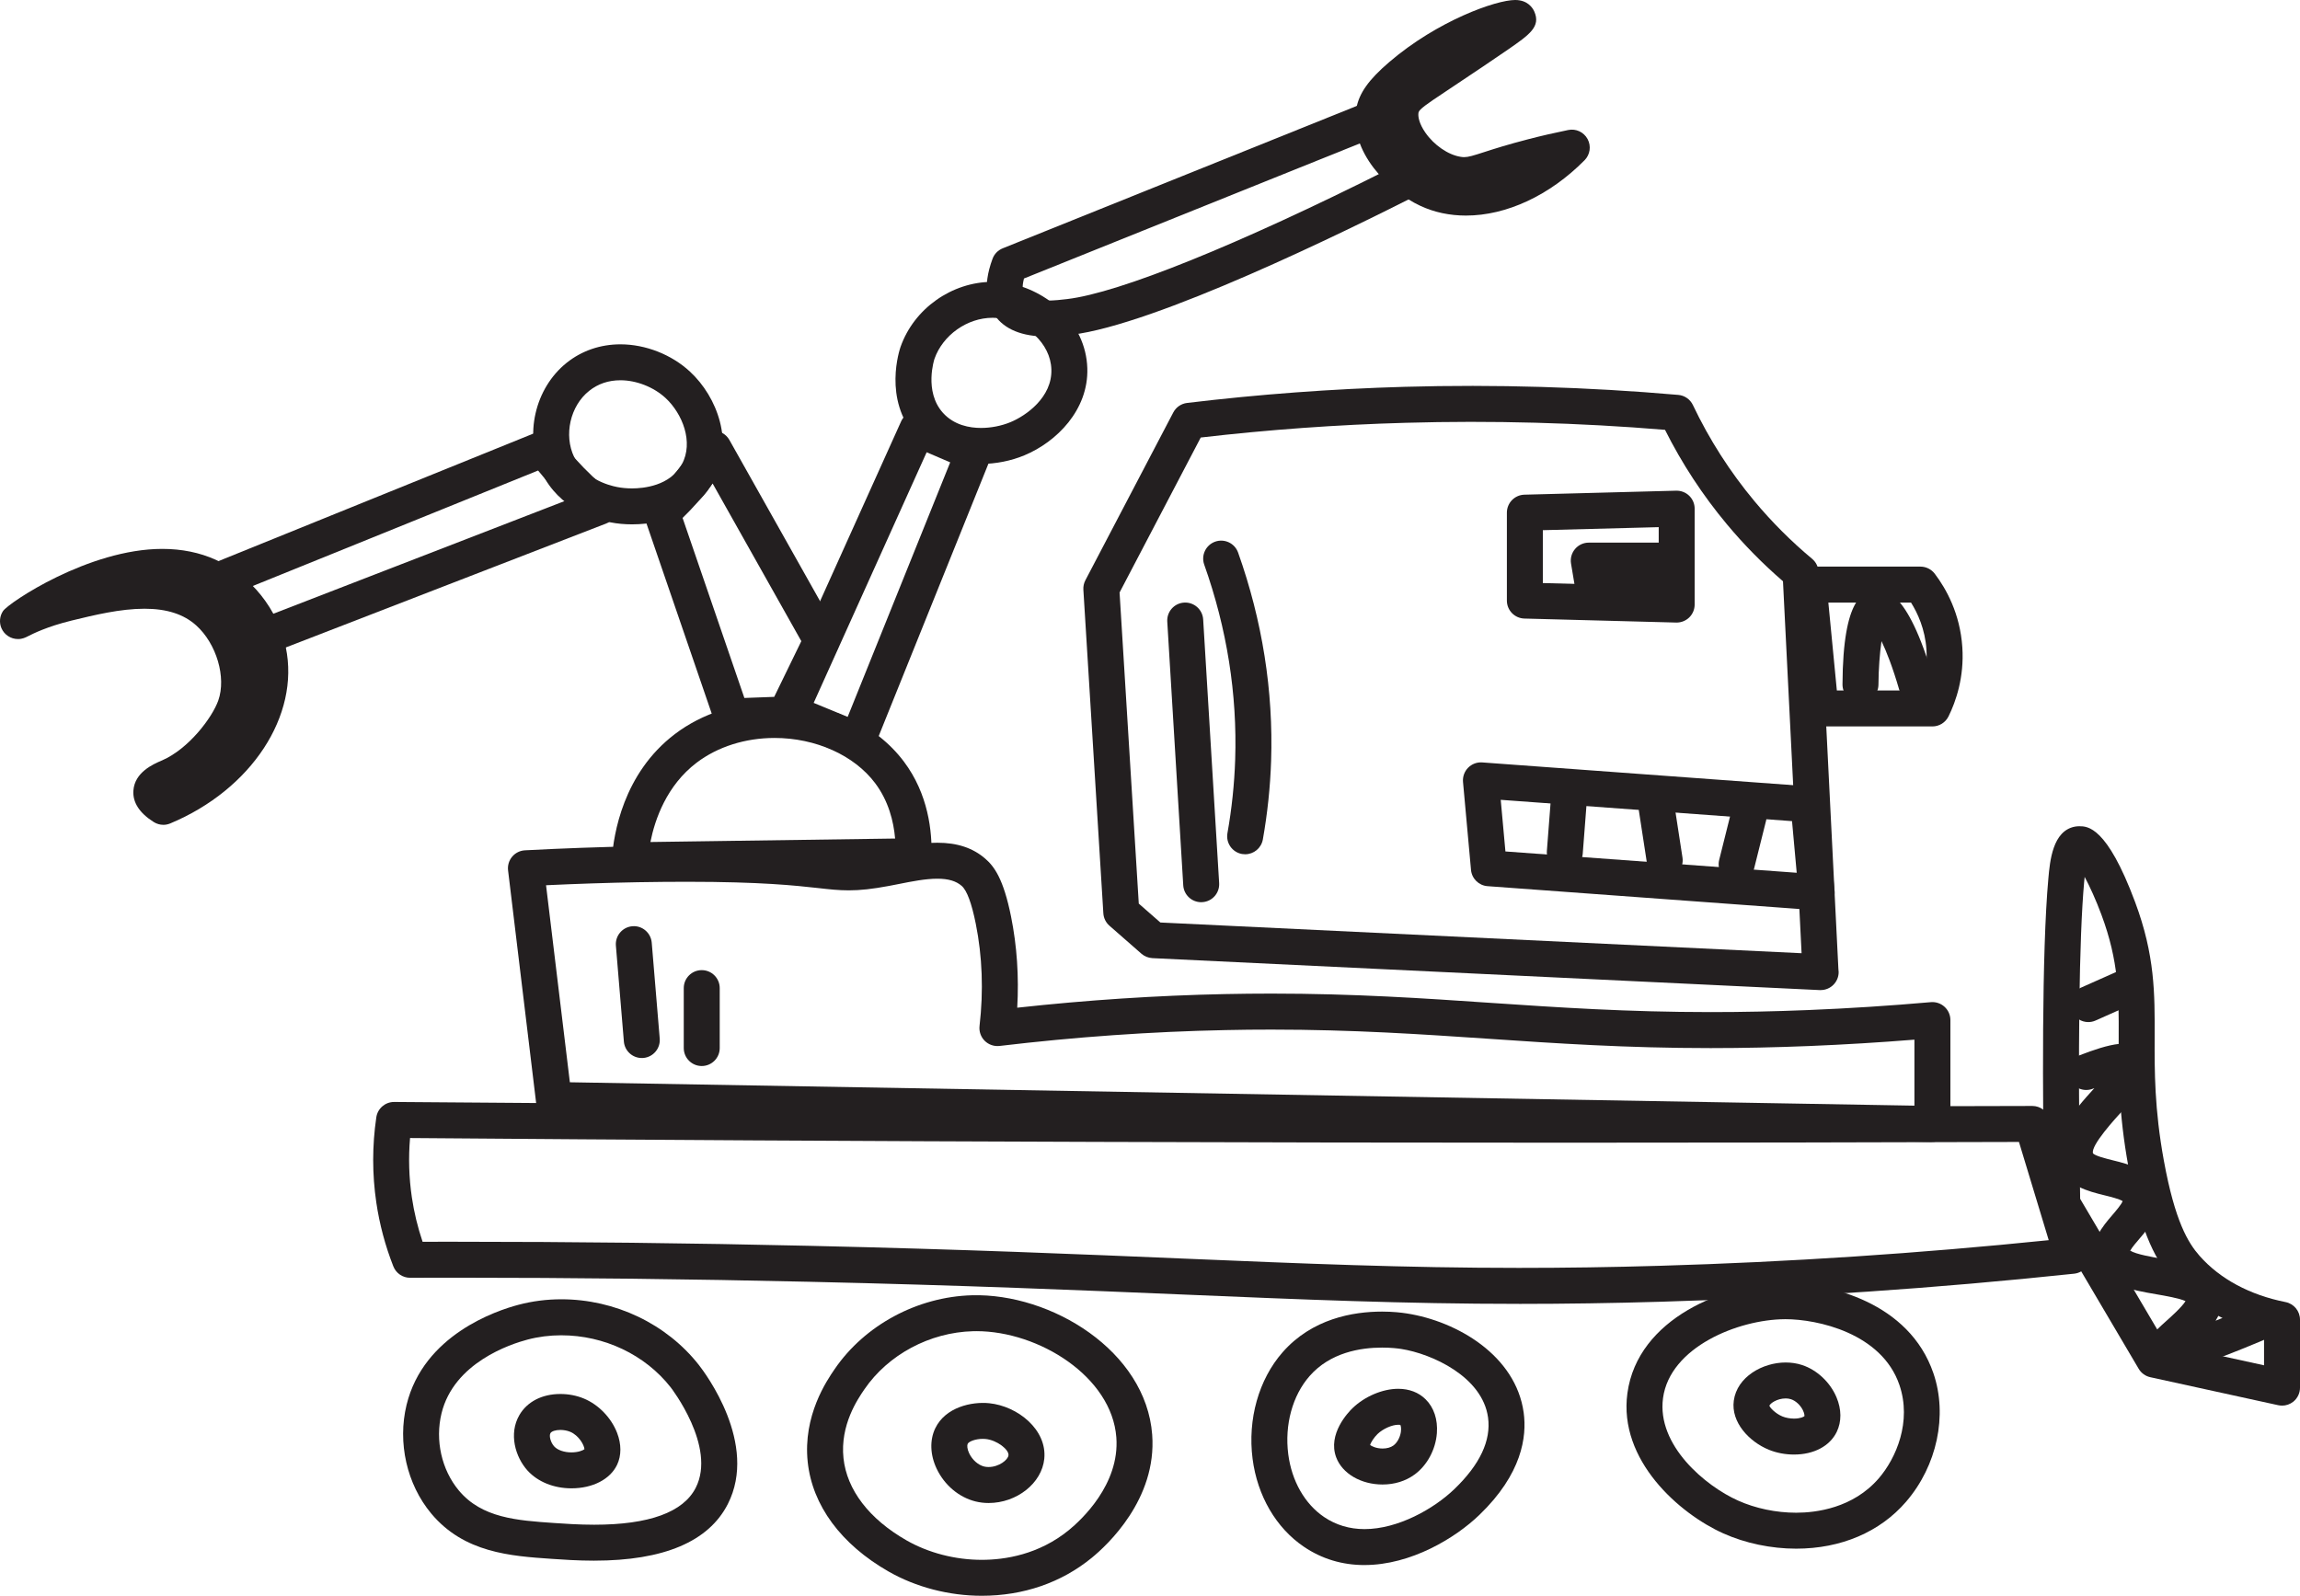 <?xml version="1.0" encoding="UTF-8" standalone="no"?>
<svg
   xmlns:dc="http://purl.org/dc/elements/1.1/"
   xmlns:cc="http://creativecommons.org/ns#"
   xmlns:rdf="http://www.w3.org/1999/02/22-rdf-syntax-ns#"
   xmlns:svg="http://www.w3.org/2000/svg"
   xmlns="http://www.w3.org/2000/svg"
   xmlns:sodipodi="http://sodipodi.sourceforge.net/DTD/sodipodi-0.dtd"
   xmlns:inkscape="http://www.inkscape.org/namespaces/inkscape"
   width="184.63mm"
   height="128.115mm"
   viewBox="0 0 184.63 128.115"
   version="1.1"
   id="svg4085"
   inkscape:version="1.0.2 (e86c8708, 2021-01-15)"
   sodipodi:docname="robo2.svg">
  <defs
     id="defs4079" />
  <sodipodi:namedview
     id="base"
     pagecolor="#ffffff"
     bordercolor="#666666"
     borderopacity="1.0"
     inkscape:pageopacity="0.0"
     inkscape:pageshadow="2"
     inkscape:zoom="0.35"
     inkscape:cx="386.04946"
     inkscape:cy="230.67809"
     inkscape:document-units="mm"
     inkscape:current-layer="layer1"
     inkscape:document-rotation="0"
     showgrid="false"
     fit-margin-top="0"
     fit-margin-left="0"
     fit-margin-right="0"
     fit-margin-bottom="0"
     inkscape:window-width="1440"
     inkscape:window-height="874"
     inkscape:window-x="0"
     inkscape:window-y="26"
     inkscape:window-maximized="0" />
  <g
     inkscape:label="Ebene 1"
     inkscape:groupmode="layer"
     id="layer1"
     transform="translate(-3.691,-87.133)">
    <path
       d="m 40.206,186.825 c 9.418,0 19.01,0.109 28.509,0.328 12.339,0.279 21.749,0.677 30.051,1.027 9.509,0.399 17.722,0.744 26.849,0.744 3.723,0 7.433,-0.053 11.344,-0.169 10.298,-0.3 20.782,-0.991 31.191,-2.057 l -2.389,-7.885 c -12.103,0.039 -24.362,0.06 -36.456,0.06 -12.452,0 -25.081,-0.021 -37.534,-0.064 -18.272,-0.057 -36.824,-0.162 -55.164,-0.31 -0.136,1.587 -0.088,3.182 0.144,4.752 0.179,1.214 0.469,2.409 0.863,3.577 0.825,-0.004 1.689,-0.004 2.59,-0.004 z m 85.41,4.988 c -9.188,0 -17.429,-0.349 -26.971,-0.751 -8.289,-0.349 -17.684,-0.744 -29.995,-1.023 -9.477,-0.219 -19.047,-0.328 -28.444,-0.328 -1.275,0 -2.474,0.004 -3.594,0.007 -0.001,0 -0.003,0 -0.004,0 -0.593,0 -1.126,-0.363 -1.343,-0.917 -0.649,-1.651 -1.109,-3.376 -1.367,-5.126 -0.334,-2.265 -0.334,-4.565 0,-6.837 0.104,-0.709 0.712,-1.235 1.428,-1.235 0.004,0 0.008,0 0.012,0 18.757,0.152 37.748,0.261 56.445,0.321 12.45,0.042 25.075,0.06 37.525,0.06 12.449,0 25.073,-0.018 37.521,-0.06 0.001,0 0.003,0 0.005,0 0.636,0 1.197,0.416 1.381,1.027 l 3.207,10.583 c 0.125,0.413 0.059,0.857 -0.178,1.217 -0.238,0.356 -0.623,0.593 -1.051,0.639 -11.051,1.171 -22.204,1.93 -33.147,2.251 -3.939,0.116 -7.677,0.173 -11.428,0.173"
       style="fill:#231f20;fill-opacity:1;fill-rule:nonzero;stroke:none;stroke-width:0.035"
       id="path2141" />
    <path
       d="m 49.436,174.022 107.933,1.877 v -5.299 c -2.788,0.226 -5.62,0.395 -8.441,0.512 -2.721,0.109 -5.311,0.166 -7.919,0.166 -6.81,0 -12.43,-0.381 -17.866,-0.751 -5.326,-0.36 -10.833,-0.734 -17.392,-0.734 -1.214,0 -2.453,0.011 -3.682,0.039 -5.957,0.12 -12.061,0.55 -18.142,1.274 -0.439,0.049 -0.877,-0.102 -1.19,-0.413 -0.313,-0.31 -0.465,-0.751 -0.415,-1.189 0.327,-2.822 0.225,-5.584 -0.302,-8.209 -0.332,-1.655 -0.714,-2.678 -1.133,-3.041 -0.452,-0.392 -1.072,-0.575 -1.952,-0.575 -0.948,0 -2.04,0.215 -3.097,0.427 -0.27,0.053 -0.537,0.106 -0.799,0.155 -1.329,0.247 -2.29,0.353 -3.214,0.353 -0.816,0 -1.552,-0.081 -2.485,-0.187 -1.803,-0.198 -4.528,-0.501 -10.504,-0.501 -1.22,0 -2.54,0.011 -3.923,0.035 -2.444,0.046 -4.922,0.127 -7.389,0.243 z m 109.376,4.787 c -0.008,0 -0.017,0 -0.025,0 L 48.129,176.887 c -0.721,-0.014 -1.322,-0.554 -1.408,-1.27 l -2.245,-18.605 c -0.048,-0.395 0.071,-0.794 0.328,-1.101 0.257,-0.307 0.63,-0.49 1.029,-0.512 3.006,-0.159 6.044,-0.268 9.031,-0.325 1.4,-0.025 2.738,-0.039 3.976,-0.039 6.136,0 8.956,0.314 10.823,0.522 0.877,0.099 1.51,0.169 2.166,0.169 0.737,0 1.539,-0.092 2.684,-0.307 0.253,-0.046 0.509,-0.099 0.769,-0.148 1.193,-0.236 2.427,-0.48 3.657,-0.48 1.592,0 2.848,0.416 3.84,1.277 0.716,0.617 1.463,1.612 2.074,4.657 0.473,2.357 0.639,4.808 0.495,7.31 5.59,-0.614 11.187,-0.981 16.663,-1.094 1.25,-0.025 2.508,-0.039 3.742,-0.039 6.656,0 12.213,0.377 17.587,0.744 5.388,0.363 10.959,0.741 17.671,0.741 2.568,0 5.119,-0.053 7.801,-0.162 3.306,-0.134 6.628,-0.349 9.874,-0.635 0.403,-0.035 0.803,0.099 1.102,0.374 0.299,0.272 0.469,0.66 0.469,1.062 v 8.34 c 0,0.388 -0.156,0.758 -0.431,1.03 -0.27,0.265 -0.634,0.413 -1.012,0.413"
       style="fill:#231f20;fill-opacity:1;fill-rule:nonzero;stroke:none;stroke-width:0.035"
       id="path2143" />
    <path
       d="m 55.209,172.075 c -0.743,0 -1.374,-0.568 -1.437,-1.323 l -0.641,-7.698 c -0.066,-0.794 0.524,-1.492 1.319,-1.559 0.791,-0.071 1.492,0.526 1.558,1.319 l 0.641,7.698 c 0.066,0.794 -0.524,1.492 -1.318,1.559 -0.041,0.004 -0.081,0.004 -0.122,0.004"
       style="fill:#231f20;fill-opacity:1;fill-rule:nonzero;stroke:none;stroke-width:0.035"
       id="path2145" />
    <path
       d="m 60.022,172.717 c -0.797,0 -1.443,-0.646 -1.443,-1.443 v -4.812 c 0,-0.797 0.646,-1.443 1.443,-1.443 0.797,0 1.444,0.646 1.444,1.443 v 4.812 c 0,0.797 -0.646,1.443 -1.444,1.443"
       style="fill:#231f20;fill-opacity:1;fill-rule:nonzero;stroke:none;stroke-width:0.035"
       id="path2147" />
    <path
       d="m 65.868,146.379 c -2.347,0 -4.569,0.706 -6.256,1.986 -2.411,1.834 -3.347,4.551 -3.71,6.368 l 19.643,-0.279 c -0.12,-1.39 -0.531,-3.016 -1.602,-4.445 -1.68,-2.24 -4.774,-3.63 -8.074,-3.63 z m -11.62,11.264 c -0.396,0 -0.775,-0.162 -1.047,-0.452 -0.278,-0.293 -0.42,-0.688 -0.393,-1.09 0.133,-1.961 0.892,-6.869 5.057,-10.033 2.186,-1.662 5.028,-2.575 8.002,-2.575 4.254,0 8.135,1.789 10.383,4.784 1.957,2.607 2.283,5.599 2.213,7.652 -0.026,0.769 -0.652,1.383 -1.422,1.393 l -22.773,0.321 c -0.007,0 -0.013,0 -0.02,0"
       style="fill:#231f20;fill-opacity:1;fill-rule:nonzero;stroke:none;stroke-width:0.035"
       id="path2149" />
    <path
       d="m 83.369,112.646 c -2.032,0 -3.993,1.386 -4.664,3.295 -0.007,0.021 -0.863,2.614 0.676,4.332 0.901,1.005 2.16,1.217 3.058,1.217 0.805,0 1.646,-0.166 2.37,-0.466 1.251,-0.519 3.351,-1.993 3.28,-4.233 -0.067,-2.131 -2.055,-3.747 -3.938,-4.075 -0.257,-0.046 -0.52,-0.071 -0.781,-0.071 z m -0.93,11.733 v 0 c -2.132,0 -3.933,-0.755 -5.209,-2.18 -2.69,-3.006 -1.308,-7.045 -1.248,-7.218 1.081,-3.073 4.119,-5.221 7.387,-5.221 0.428,0 0.858,0.039 1.28,0.113 2.979,0.519 6.208,3.09 6.325,6.826 0.105,3.337 -2.465,5.916 -5.059,6.992 -1.066,0.445 -2.3,0.688 -3.476,0.688"
       style="fill:#231f20;fill-opacity:1;fill-rule:nonzero;stroke:none;stroke-width:0.035"
       id="path2151" />
    <path
       d="m 53.496,117.662 c -0.962,0 -1.808,0.286 -2.515,0.854 -1.518,1.21 -2.046,3.542 -1.203,5.306 0.828,1.729 2.698,2.265 3.463,2.413 0.367,0.071 0.778,0.109 1.189,0.109 v 0 c 0.889,0 3.056,-0.191 4.001,-1.944 0.957,-1.774 0.038,-4.06 -1.313,-5.313 -0.95,-0.878 -2.338,-1.425 -3.622,-1.425 z m 0.935,11.568 c -3.53e-4,0 -3.53e-4,0 -7.06e-4,0 -0.601,0 -1.186,-0.053 -1.739,-0.162 -1.196,-0.233 -4.124,-1.087 -5.517,-4 -1.421,-2.97 -0.559,-6.759 2.005,-8.809 1.214,-0.97 2.707,-1.482 4.318,-1.482 2.012,0 4.099,0.818 5.583,2.194 2.2,2.036 3.558,5.711 1.894,8.798 -1.185,2.201 -3.569,3.461 -6.542,3.461"
       style="fill:#231f20;fill-opacity:1;fill-rule:nonzero;stroke:none;stroke-width:0.035"
       id="path2153" />
    <path
       d="m 85.889,109.492 c -0.171,0.677 -0.116,1.108 0.017,1.298 0.206,0.3 0.884,0.476 1.814,0.476 0.61,0 1.205,-0.071 1.64,-0.123 4.179,-0.497 13.733,-4.36 25.719,-10.382 l -1.454,-2.424 z m 1.831,4.66 v 0 c -1.989,0 -3.397,-0.579 -4.186,-1.714 -0.549,-0.794 -1.024,-2.223 -0.167,-4.533 0.141,-0.381 0.437,-0.684 0.815,-0.836 L 113.69,95.201 c 0.659,-0.268 1.411,-0.014 1.777,0.596 l 2.886,4.808 c 0.206,0.346 0.26,0.758 0.15,1.143 -0.111,0.385 -0.376,0.706 -0.733,0.889 -6.203,3.15 -21.355,10.573 -28.067,11.374 -0.478,0.056 -1.201,0.141 -1.982,0.141"
       style="fill:#231f20;fill-opacity:1;fill-rule:nonzero;stroke:none;stroke-width:0.035"
       id="path2155" />
    <path
       d="m 69.008,143.563 2.728,1.125 8.231,-20.436 -1.89,-0.811 z m 3.524,4.456 c -0.187,0 -0.374,-0.035 -0.549,-0.109 l -5.453,-2.244 c -0.362,-0.148 -0.647,-0.437 -0.792,-0.801 -0.145,-0.363 -0.135,-0.773 0.025,-1.129 l 10.264,-22.772 c 0.323,-0.716 1.161,-1.044 1.885,-0.734 l 4.49,1.926 c 0.721,0.307 1.063,1.136 0.77,1.863 l -9.302,23.096 c -0.144,0.356 -0.424,0.642 -0.779,0.79 -0.179,0.074 -0.37,0.113 -0.56,0.113"
       style="fill:#231f20;fill-opacity:1;fill-rule:nonzero;stroke:none;stroke-width:0.035"
       id="path2157" />
    <path
       d="m 58.485,128.715 4.96,14.453 2.394,-0.088 2.177,-4.473 -7.12,-12.658 c -0.388,0.529 -0.801,1.044 -1.235,1.535 -0.374,0.423 -0.767,0.836 -1.176,1.231 z m 3.942,17.378 c -0.615,0 -1.164,-0.388 -1.365,-0.974 l -5.613,-16.358 c -0.19,-0.55 -0.028,-1.164 0.41,-1.549 0.577,-0.512 1.129,-1.062 1.637,-1.637 0.846,-0.96 1.598,-2.011 2.233,-3.129 0.257,-0.452 0.736,-0.727 1.254,-0.727 0.001,0 0.003,0 0.004,0 0.52,0 0.999,0.282 1.254,0.734 l 8.66,15.395 c 0.232,0.413 0.247,0.914 0.04,1.341 l -2.887,5.934 c -0.234,0.48 -0.712,0.79 -1.245,0.811 l -4.33,0.159 c -0.018,0 -0.036,0 -0.054,0"
       style="fill:#231f20;fill-opacity:1;fill-rule:nonzero;stroke:none;stroke-width:0.035"
       id="path2159" />
    <path
       d="m 23.573,134.345 1.78,2.17 23.753,-9.19 c -0.48,-0.466 -0.943,-0.942 -1.385,-1.436 -0.285,-0.321 -0.564,-0.646 -0.836,-0.981 z m 1.328,5.334 c -0.423,0 -0.836,-0.187 -1.116,-0.526 l -3.689,-4.491 c -0.291,-0.356 -0.397,-0.829 -0.283,-1.274 0.113,-0.445 0.431,-0.808 0.857,-0.981 l 26.141,-10.587 c 0.609,-0.243 1.306,-0.049 1.698,0.476 0.429,0.575 0.887,1.132 1.362,1.665 0.877,0.977 1.845,1.894 2.876,2.723 0.403,0.325 0.601,0.836 0.523,1.348 -0.079,0.508 -0.424,0.938 -0.906,1.125 l -26.943,10.425 c -0.17,0.064 -0.346,0.095 -0.52,0.095"
       style="fill:#231f20;fill-opacity:1;fill-rule:nonzero;stroke:none;stroke-width:0.035"
       id="path2161" />
    <path
       d="m 16.801,153.353 c -0.269,0 -0.537,-0.078 -0.771,-0.226 -1.147,-0.723 -1.695,-1.573 -1.631,-2.519 0.101,-1.482 1.601,-2.124 2.241,-2.402 l 0.066,-0.028 c 2.136,-0.928 4.022,-3.433 4.508,-4.808 0.655,-1.852 -0.139,-4.554 -1.771,-6.025 -1.002,-0.903 -2.36,-1.341 -4.153,-1.341 -1.942,0 -4.016,0.504 -5.846,0.949 -1.974,0.48 -3.126,1.065 -3.505,1.259 -0.209,0.106 -0.446,0.226 -0.803,0.226 -0.576,0 -1.1,-0.342 -1.328,-0.871 -0.192,-0.448 -0.145,-0.967 0.123,-1.372 0.442,-0.67 6.89,-4.995 12.785,-4.995 1.563,0 3.005,0.293 4.286,0.871 2.835,1.274 4.993,3.972 5.632,7.034 1.141,5.472 -2.761,11.416 -9.277,14.136 -0.179,0.074 -0.368,0.113 -0.556,0.113"
       style="fill:#231f20;fill-opacity:1;fill-rule:nonzero;stroke:none;stroke-width:0.035"
       id="path2163" />
    <path
       d="m 121.373,104.44 c -1.313,0 -2.544,-0.261 -3.661,-0.78 -2.517,-1.164 -5.777,-4.36 -5.144,-7.821 0.224,-1.228 0.991,-2.307 2.646,-3.725 3.871,-3.316 8.564,-4.981 10.102,-4.981 1.018,0 1.414,0.646 1.537,0.921 0.541,1.217 -0.386,1.859 -2.067,3.027 -1.096,0.762 -2.709,1.838 -4.94,3.327 l -0.252,0.169 c -1.332,0.885 -1.975,1.326 -2.03,1.58 -0.066,0.307 0.042,0.893 0.539,1.612 0.697,1.012 1.839,1.799 2.842,1.954 0.105,0.018 0.199,0.025 0.285,0.025 0.332,0 0.733,-0.123 1.606,-0.406 0.797,-0.258 1.888,-0.607 3.541,-1.034 1.061,-0.275 2.137,-0.522 3.199,-0.737 0.623,-0.131 1.256,0.166 1.558,0.727 0.302,0.557 0.203,1.249 -0.244,1.7 -2.795,2.822 -6.264,4.441 -9.518,4.441"
       style="fill:#231f20;fill-opacity:1;fill-rule:nonzero;stroke:none;stroke-width:0.035"
       id="path2165" />
    <path
       d="m 177.538,195.016 7.897,1.729 v -2.515 c -2.993,-0.801 -5.513,-2.293 -7.337,-4.36 -1.181,-1.337 -2.526,-3.457 -3.545,-9.035 -0.809,-4.424 -0.797,-7.609 -0.787,-10.421 0.012,-3.394 0.022,-6.075 -1.391,-9.86 -0.439,-1.178 -0.923,-2.24 -1.34,-3.02 -0.013,0.123 -0.027,0.254 -0.04,0.399 -0.403,4.473 -0.517,13.501 -0.321,25.446 z m 9.34,4.964 c -0.102,0 -0.205,-0.011 -0.307,-0.032 l -10.265,-2.247 c -0.392,-0.085 -0.731,-0.332 -0.935,-0.677 l -7.377,-12.509 c -0.127,-0.212 -0.196,-0.459 -0.2,-0.706 -0.146,-8.654 -0.208,-20.214 0.326,-26.137 0.129,-1.432 0.345,-3.831 2.127,-4.173 0.116,-0.021 0.236,-0.032 0.355,-0.032 0.662,0 2.213,0 4.479,6.078 1.597,4.279 1.586,7.338 1.573,10.88 -0.01,2.685 -0.021,5.729 0.739,9.892 0.892,4.882 1.951,6.604 2.87,7.645 1.633,1.849 4.019,3.133 6.901,3.708 0.674,0.134 1.157,0.727 1.157,1.415 v 5.454 c 0,0.437 -0.198,0.85 -0.536,1.125 -0.261,0.208 -0.579,0.318 -0.907,0.318"
       style="fill:#231f20;fill-opacity:1;fill-rule:nonzero;stroke:none;stroke-width:0.035"
       id="path2167" />
    <path
       d="m 171.323,169.189 c -0.553,0 -1.081,-0.321 -1.32,-0.857 -0.324,-0.73 0.004,-1.58 0.732,-1.905 l 2.887,-1.284 c 0.729,-0.321 1.582,0.004 1.905,0.734 0.323,0.727 -0.005,1.58 -0.733,1.905 l -2.886,1.284 c -0.191,0.085 -0.389,0.123 -0.586,0.123"
       style="fill:#231f20;fill-opacity:1;fill-rule:nonzero;stroke:none;stroke-width:0.035"
       id="path2169" />
    <path
       d="m 177.698,197.235 c -0.834,0 -1.239,-0.328 -1.547,-0.889 -0.688,-1.256 0.383,-2.215 1.419,-3.143 0.403,-0.36 1.274,-1.139 1.562,-1.612 -0.491,-0.229 -1.619,-0.423 -2.333,-0.547 -2.049,-0.353 -4.371,-0.751 -4.937,-2.685 -0.449,-1.531 0.616,-2.773 1.394,-3.676 0.278,-0.325 0.728,-0.85 0.828,-1.118 -0.255,-0.173 -0.997,-0.356 -1.457,-0.469 -1.327,-0.328 -2.978,-0.734 -3.607,-2.304 -0.86,-2.152 1.082,-4.424 2.793,-6.297 -0.044,0.014 -0.088,0.032 -0.133,0.049 -0.745,0.289 -1.579,-0.085 -1.865,-0.829 -0.286,-0.744 0.085,-1.577 0.829,-1.866 2.21,-0.847 4.449,-1.552 5.413,-0.085 0.908,1.383 -0.308,2.709 -1.847,4.389 -0.735,0.801 -2.686,2.928 -2.509,3.567 0.149,0.212 1.103,0.445 1.616,0.572 1.289,0.318 3.055,0.751 3.558,2.438 0.481,1.609 -0.623,2.896 -1.429,3.835 -0.24,0.279 -0.617,0.716 -0.755,0.977 0.455,0.289 1.83,0.526 2.598,0.66 2.072,0.356 4.214,0.723 4.726,2.575 0.239,0.861 -0.01,1.662 -0.473,2.388 0.745,-0.289 1.636,-0.646 2.694,-1.09 0.734,-0.31 1.58,0.039 1.887,0.773 0.31,0.737 -0.035,1.58 -0.773,1.891 -4.224,1.771 -6.412,2.498 -7.652,2.498"
       style="fill:#231f20;fill-opacity:1;fill-rule:nonzero;stroke:none;stroke-width:0.035"
       id="path2171" />
    <path
       d="m 96.839,161.195 51.472,2.466 -1.493,-29.863 c -1.624,-1.401 -3.139,-2.939 -4.509,-4.583 -1.935,-2.318 -3.601,-4.861 -4.961,-7.574 -6.909,-0.572 -13.918,-0.762 -20.833,-0.564 -5.471,0.152 -10.996,0.55 -16.436,1.182 l -6.516,12.442 1.542,24.977 z m 52.994,5.426 c -0.023,0 -0.046,0 -0.069,0 l -53.565,-2.565 c -0.326,-0.018 -0.636,-0.141 -0.882,-0.356 l -2.566,-2.247 c -0.29,-0.254 -0.466,-0.61 -0.49,-0.995 l -1.604,-25.982 c -0.016,-0.261 0.04,-0.526 0.162,-0.758 l 7.057,-13.473 c 0.22,-0.42 0.634,-0.706 1.106,-0.762 5.769,-0.695 11.641,-1.129 17.452,-1.295 7.296,-0.205 14.698,0.014 21.977,0.649 0.51,0.042 0.959,0.356 1.178,0.818 1.319,2.773 2.98,5.366 4.937,7.712 1.395,1.672 2.952,3.231 4.628,4.628 0.309,0.258 0.497,0.635 0.517,1.037 l 1.596,31.905 c 0.013,0.078 0.02,0.159 0.02,0.24 0,0.797 -0.646,1.443 -1.444,1.443 -0.003,0 -0.007,0 -0.01,0"
       style="fill:#231f20;fill-opacity:1;fill-rule:nonzero;stroke:none;stroke-width:0.035"
       id="path2173" />
    <path
       d="m 100.114,159.565 c -0.757,0 -1.393,-0.589 -1.439,-1.355 l -1.283,-21.17 c -0.048,-0.797 0.558,-1.482 1.354,-1.528 0.795,-0.049 1.48,0.557 1.528,1.351 l 1.283,21.17 c 0.048,0.797 -0.558,1.482 -1.353,1.528 -0.03,0.004 -0.06,0.004 -0.089,0.004"
       style="fill:#231f20;fill-opacity:1;fill-rule:nonzero;stroke:none;stroke-width:0.035"
       id="path2175" />
    <path
       d="m 103.646,155.717 c -0.084,0 -0.169,-0.007 -0.255,-0.021 -0.785,-0.141 -1.308,-0.889 -1.168,-1.676 0.346,-1.944 0.555,-3.926 0.62,-5.888 0.174,-5.267 -0.661,-10.537 -2.484,-15.667 -0.267,-0.751 0.126,-1.577 0.877,-1.845 0.752,-0.265 1.577,0.127 1.843,0.878 1.944,5.468 2.835,11.098 2.649,16.729 -0.07,2.103 -0.293,4.219 -0.663,6.301 -0.125,0.699 -0.733,1.189 -1.42,1.189"
       style="fill:#231f20;fill-opacity:1;fill-rule:nonzero;stroke:none;stroke-width:0.035"
       id="path2177" />
    <path
       d="m 127.54,133.943 9.302,0.243 v -4.731 l -9.302,0.243 z m 10.745,3.171 c -0.013,0 -0.025,0 -0.038,0 l -12.188,-0.321 c -0.782,-0.021 -1.405,-0.663 -1.405,-1.443 v -7.059 c 0,-0.78 0.623,-1.422 1.405,-1.443 l 12.188,-0.321 c 0.392,-0.007 0.766,0.138 1.045,0.409 0.279,0.272 0.436,0.646 0.436,1.034 v 7.701 c 0,0.388 -0.158,0.762 -0.436,1.034 -0.27,0.261 -0.631,0.409 -1.007,0.409"
       style="fill:#231f20;fill-opacity:1;fill-rule:nonzero;stroke:none;stroke-width:0.035"
       id="path2179" />
    <path
       d="m 134.833,136.395 c -1.244,0 -2.607,-0.36 -3.941,-1.044 -0.407,-0.208 -0.691,-0.596 -0.767,-1.048 l -0.321,-1.923 c -0.07,-0.42 0.048,-0.847 0.322,-1.171 0.274,-0.325 0.677,-0.512 1.101,-0.512 h 5.774 c 0.612,0 1.157,0.388 1.361,0.963 0.577,1.633 0.164,2.685 -0.134,3.164 -0.617,0.998 -1.855,1.57 -3.396,1.57"
       style="fill:#231f20;fill-opacity:1;fill-rule:nonzero;stroke:none;stroke-width:0.035"
       id="path2181" />
    <path
       d="m 124.537,155.491 23.383,1.711 -0.376,-4.145 -23.384,-1.711 z m 24.975,4.717 c -0.035,0 -0.07,0 -0.105,-0.004 l -26.301,-1.926 c -0.704,-0.049 -1.269,-0.603 -1.332,-1.309 l -0.641,-7.056 c -0.038,-0.423 0.111,-0.84 0.408,-1.143 0.297,-0.3 0.709,-0.459 1.135,-0.427 l 26.301,1.926 c 0.705,0.049 1.269,0.603 1.332,1.309 l 0.626,6.886 c 0.021,0.099 0.031,0.198 0.031,0.3 0,0.797 -0.646,1.443 -1.444,1.443 -0.003,0 -0.007,0 -0.01,0"
       style="fill:#231f20;fill-opacity:1;fill-rule:nonzero;stroke:none;stroke-width:0.035"
       id="path2183" />
    <path
       d="m 129.306,157.001 c -0.037,0 -0.075,-0.004 -0.112,-0.004 -0.795,-0.064 -1.39,-0.755 -1.329,-1.552 l 0.321,-4.17 c 0.061,-0.794 0.761,-1.386 1.55,-1.326 0.795,0.06 1.39,0.755 1.329,1.549 l -0.321,4.17 c -0.058,0.758 -0.691,1.333 -1.438,1.333"
       style="fill:#231f20;fill-opacity:1;fill-rule:nonzero;stroke:none;stroke-width:0.035"
       id="path2185" />
    <path
       d="m 137.321,157.643 c -0.7,0 -1.315,-0.512 -1.425,-1.224 l -0.641,-4.17 c -0.121,-0.79 0.419,-1.524 1.207,-1.647 0.788,-0.123 1.525,0.42 1.646,1.206 l 0.642,4.17 c 0.121,0.79 -0.419,1.528 -1.207,1.647 -0.074,0.011 -0.149,0.018 -0.222,0.018"
       style="fill:#231f20;fill-opacity:1;fill-rule:nonzero;stroke:none;stroke-width:0.035"
       id="path2187" />
    <path
       d="m 143.098,157.964 c -0.116,0 -0.234,-0.014 -0.351,-0.046 -0.773,-0.191 -1.244,-0.977 -1.05,-1.75 l 0.962,-3.849 c 0.193,-0.773 0.978,-1.245 1.75,-1.051 0.773,0.194 1.244,0.977 1.051,1.753 l -0.962,3.849 c -0.164,0.656 -0.753,1.094 -1.399,1.094"
       style="fill:#231f20;fill-opacity:1;fill-rule:nonzero;stroke:none;stroke-width:0.035"
       id="path2189" />
    <path
       d="m 151.142,142.565 h 6.72 c 0.31,-0.85 0.558,-1.968 0.473,-3.274 -0.107,-1.651 -0.716,-2.949 -1.239,-3.782 h -6.636 z m 7.67,2.889 h -8.981 c -0.743,0 -1.365,-0.564 -1.437,-1.305 l -0.962,-9.945 c -0.039,-0.406 0.095,-0.808 0.368,-1.108 0.274,-0.303 0.662,-0.473 1.069,-0.473 h 8.981 c 0.451,0 0.876,0.212 1.149,0.568 0.914,1.203 2.039,3.203 2.216,5.913 0.157,2.406 -0.516,4.343 -1.108,5.542 -0.243,0.494 -0.745,0.808 -1.295,0.808"
       style="fill:#231f20;fill-opacity:1;fill-rule:nonzero;stroke:none;stroke-width:0.035"
       id="path2191" />
    <path
       d="m 157.529,143.528 c -0.625,0 -1.201,-0.409 -1.385,-1.037 -0.529,-1.817 -1.024,-3.066 -1.417,-3.884 -0.142,0.97 -0.239,2.254 -0.245,3.485 -0.004,0.794 -0.649,1.436 -1.443,1.436 -0.002,0 -0.005,0 -0.007,0 -0.797,-0.004 -1.44,-0.653 -1.437,-1.45 0.035,-7.137 1.768,-7.401 2.508,-7.514 0.782,-0.12 2.618,-0.402 4.811,7.116 0.223,0.766 -0.216,1.57 -0.981,1.792 -0.135,0.039 -0.271,0.056 -0.405,0.056"
       style="fill:#231f20;fill-opacity:1;fill-rule:nonzero;stroke:none;stroke-width:0.035"
       id="path2193" />
    <path
       d="m 147.018,193.044 h -0.064 c -3.735,0.025 -9.207,2.237 -9.765,6.329 -0.518,3.803 3.415,7.066 6.016,8.23 1.404,0.631 3.063,0.977 4.671,0.977 1.589,0 4.564,-0.36 6.636,-2.766 1.39,-1.616 2.657,-4.547 1.652,-7.493 -1.425,-4.173 -6.605,-5.278 -9.145,-5.278 z m 0.858,18.422 c -2.006,0 -4.083,-0.434 -5.851,-1.228 -3.497,-1.566 -8.432,-5.856 -7.696,-11.254 0.823,-6.04 7.868,-8.798 12.607,-8.826 h 0.082 c 3.495,0 9.929,1.52 11.878,7.232 1.152,3.373 0.29,7.422 -2.197,10.308 -2.093,2.431 -5.226,3.768 -8.823,3.768"
       style="fill:#231f20;fill-opacity:1;fill-rule:nonzero;stroke:none;stroke-width:0.035"
       id="path2195" />
    <path
       d="m 114.635,195.323 c -1.74,0 -4.161,0.395 -5.816,2.282 -1.377,1.57 -2.018,3.916 -1.715,6.276 0.277,2.155 1.328,3.997 2.882,5.048 0.947,0.639 2.037,0.967 3.237,0.967 2.681,0 5.558,-1.616 7.221,-3.217 2.044,-1.968 2.952,-3.898 2.699,-5.74 -0.453,-3.288 -4.517,-5.122 -6.972,-5.507 -0.265,-0.042 -0.817,-0.109 -1.536,-0.109 z m -1.411,17.459 c -1.788,0 -3.422,-0.494 -4.856,-1.464 -2.24,-1.513 -3.744,-4.092 -4.128,-7.07 -0.407,-3.168 0.493,-6.364 2.408,-8.548 2.368,-2.699 5.65,-3.267 7.986,-3.267 0.868,0 1.556,0.081 1.981,0.148 4.081,0.635 8.758,3.401 9.387,7.962 0.266,1.93 -0.135,4.921 -3.556,8.213 -1.928,1.859 -5.5,4.025 -9.223,4.025"
       style="fill:#231f20;fill-opacity:1;fill-rule:nonzero;stroke:none;stroke-width:0.035"
       id="path2197" />
    <path
       d="m 82.075,194.004 c -0.095,0 -0.189,0 -0.283,0.004 -3.469,0.092 -6.807,1.88 -8.711,4.664 -0.536,0.783 -1.961,2.865 -1.68,5.528 0.268,2.544 2.063,4.886 5.055,6.597 1.765,1.009 3.912,1.566 6.045,1.566 1.856,0 4.578,-0.416 6.999,-2.392 0.964,-0.79 4.087,-3.651 3.804,-7.437 -0.365,-4.882 -6.229,-8.53 -11.229,-8.53 z m 0.425,21.244 c -2.628,0 -5.284,-0.691 -7.479,-1.947 -3.819,-2.184 -6.124,-5.309 -6.492,-8.798 -0.392,-3.722 1.535,-6.537 2.169,-7.461 2.418,-3.531 6.638,-5.8 11.015,-5.92 6.369,-0.173 13.966,4.47 14.469,11.197 0.387,5.175 -3.619,8.876 -4.856,9.885 -2.438,1.993 -5.49,3.044 -8.825,3.044"
       style="fill:#231f20;fill-opacity:1;fill-rule:nonzero;stroke:none;stroke-width:0.035"
       id="path2199" />
    <path
       d="m 48.747,194.335 c -0.926,0 -1.838,0.116 -2.71,0.346 -1.369,0.36 -5.914,1.856 -6.904,5.923 -0.526,2.159 0.006,4.53 1.39,6.191 1.846,2.212 4.665,2.406 7.65,2.611 0.838,0.057 1.984,0.138 3.219,0.138 4.401,0 7.142,-0.998 8.147,-2.963 1.687,-3.298 -1.978,-8.026 -2.015,-8.075 -2.051,-2.611 -5.333,-4.17 -8.777,-4.17 z m 2.645,18.094 c -1.334,0 -2.537,-0.085 -3.416,-0.145 -3.298,-0.226 -7.034,-0.483 -9.67,-3.641 -1.959,-2.349 -2.716,-5.69 -1.978,-8.724 1.368,-5.616 7.214,-7.567 8.973,-8.029 1.112,-0.296 2.271,-0.445 3.446,-0.445 4.324,0 8.454,1.972 11.048,5.278 0.497,0.635 4.791,6.329 2.315,11.172 -1.539,3.006 -5.145,4.533 -10.717,4.533"
       style="fill:#231f20;fill-opacity:1;fill-rule:nonzero;stroke:none;stroke-width:0.035"
       id="path2201" />
    <path
       d="m 48.672,201.934 c -0.38,0 -0.706,0.106 -0.794,0.258 -0.13,0.222 0.022,0.762 0.301,1.065 0.269,0.296 0.798,0.48 1.383,0.48 0.558,0 0.919,-0.162 1.045,-0.254 -0.012,-0.321 -0.448,-1.115 -1.154,-1.404 -0.223,-0.092 -0.507,-0.145 -0.779,-0.145 z m 0.889,4.688 c -1.412,0 -2.693,-0.519 -3.515,-1.418 -0.99,-1.087 -1.535,-2.97 -0.661,-4.466 0.626,-1.076 1.825,-1.69 3.288,-1.69 0.652,0 1.3,0.123 1.874,0.36 1.18,0.483 2.206,1.538 2.678,2.755 0.354,0.914 0.355,1.824 0.004,2.565 -0.554,1.168 -1.959,1.894 -3.666,1.894"
       style="fill:#231f20;fill-opacity:1;fill-rule:nonzero;stroke:none;stroke-width:0.035"
       id="path2203" />
    <path
       d="m 82.588,202.65 c -0.604,0 -1.126,0.212 -1.217,0.399 -0.058,0.123 -0.046,0.413 0.118,0.758 0.251,0.529 0.724,0.949 1.207,1.065 0.109,0.028 0.226,0.039 0.35,0.039 0.831,0 1.564,-0.572 1.601,-0.945 0.046,-0.448 -0.915,-1.214 -1.837,-1.305 -0.07,-0.007 -0.144,-0.011 -0.222,-0.011 z m 0.458,5.151 c -0.353,0 -0.7,-0.042 -1.033,-0.123 -1.335,-0.325 -2.506,-1.309 -3.133,-2.632 -0.527,-1.111 -0.568,-2.293 -0.113,-3.242 0.816,-1.7 2.926,-2.159 4.335,-2.014 2.28,0.229 4.654,2.124 4.417,4.466 -0.198,1.954 -2.205,3.545 -4.474,3.545"
       style="fill:#231f20;fill-opacity:1;fill-rule:nonzero;stroke:none;stroke-width:0.035"
       id="path2205" />
    <path
       d="m 113.677,203.144 c 0.102,0.085 0.479,0.282 1.004,0.282 0.34,0 0.648,-0.085 0.865,-0.243 0.295,-0.215 0.53,-0.639 0.597,-1.076 0.049,-0.321 -0.011,-0.536 -0.046,-0.582 0.008,0.011 -0.052,-0.007 -0.165,-0.007 -0.501,0 -1.23,0.328 -1.662,0.744 -0.267,0.258 -0.545,0.677 -0.592,0.882 z m 1.004,3.171 c -1.743,0 -3.241,-0.878 -3.729,-2.18 -0.7,-1.873 0.968,-3.619 1.31,-3.948 0.979,-0.945 2.418,-1.556 3.669,-1.556 0.879,0 1.639,0.289 2.198,0.843 0.667,0.656 0.989,1.623 0.906,2.72 -0.1,1.319 -0.787,2.593 -1.794,3.323 -0.716,0.522 -1.602,0.797 -2.561,0.797"
       style="fill:#231f20;fill-opacity:1;fill-rule:nonzero;stroke:none;stroke-width:0.035"
       id="path2207" />
    <path
       d="m 147.031,199.405 c -0.691,0 -1.245,0.402 -1.304,0.582 0.029,0.141 0.476,0.631 1.045,0.864 0.266,0.109 0.607,0.173 0.936,0.173 0.509,0 0.788,-0.148 0.833,-0.201 0.002,-0.018 0.013,-0.198 -0.132,-0.487 -0.205,-0.406 -0.578,-0.748 -0.951,-0.868 -0.128,-0.042 -0.272,-0.064 -0.427,-0.064 z m 0.677,4.505 c -0.711,0 -1.413,-0.134 -2.032,-0.388 -1.573,-0.646 -3.042,-2.205 -2.807,-3.937 0.26,-1.919 2.32,-3.066 4.162,-3.066 0.461,0 0.908,0.067 1.327,0.205 1.189,0.392 2.244,1.379 2.753,2.582 0.413,0.977 0.42,1.968 0.019,2.79 -0.553,1.136 -1.832,1.813 -3.422,1.813"
       style="fill:#231f20;fill-opacity:1;fill-rule:nonzero;stroke:none;stroke-width:0.035"
       id="path2209" />
  </g>
</svg>
